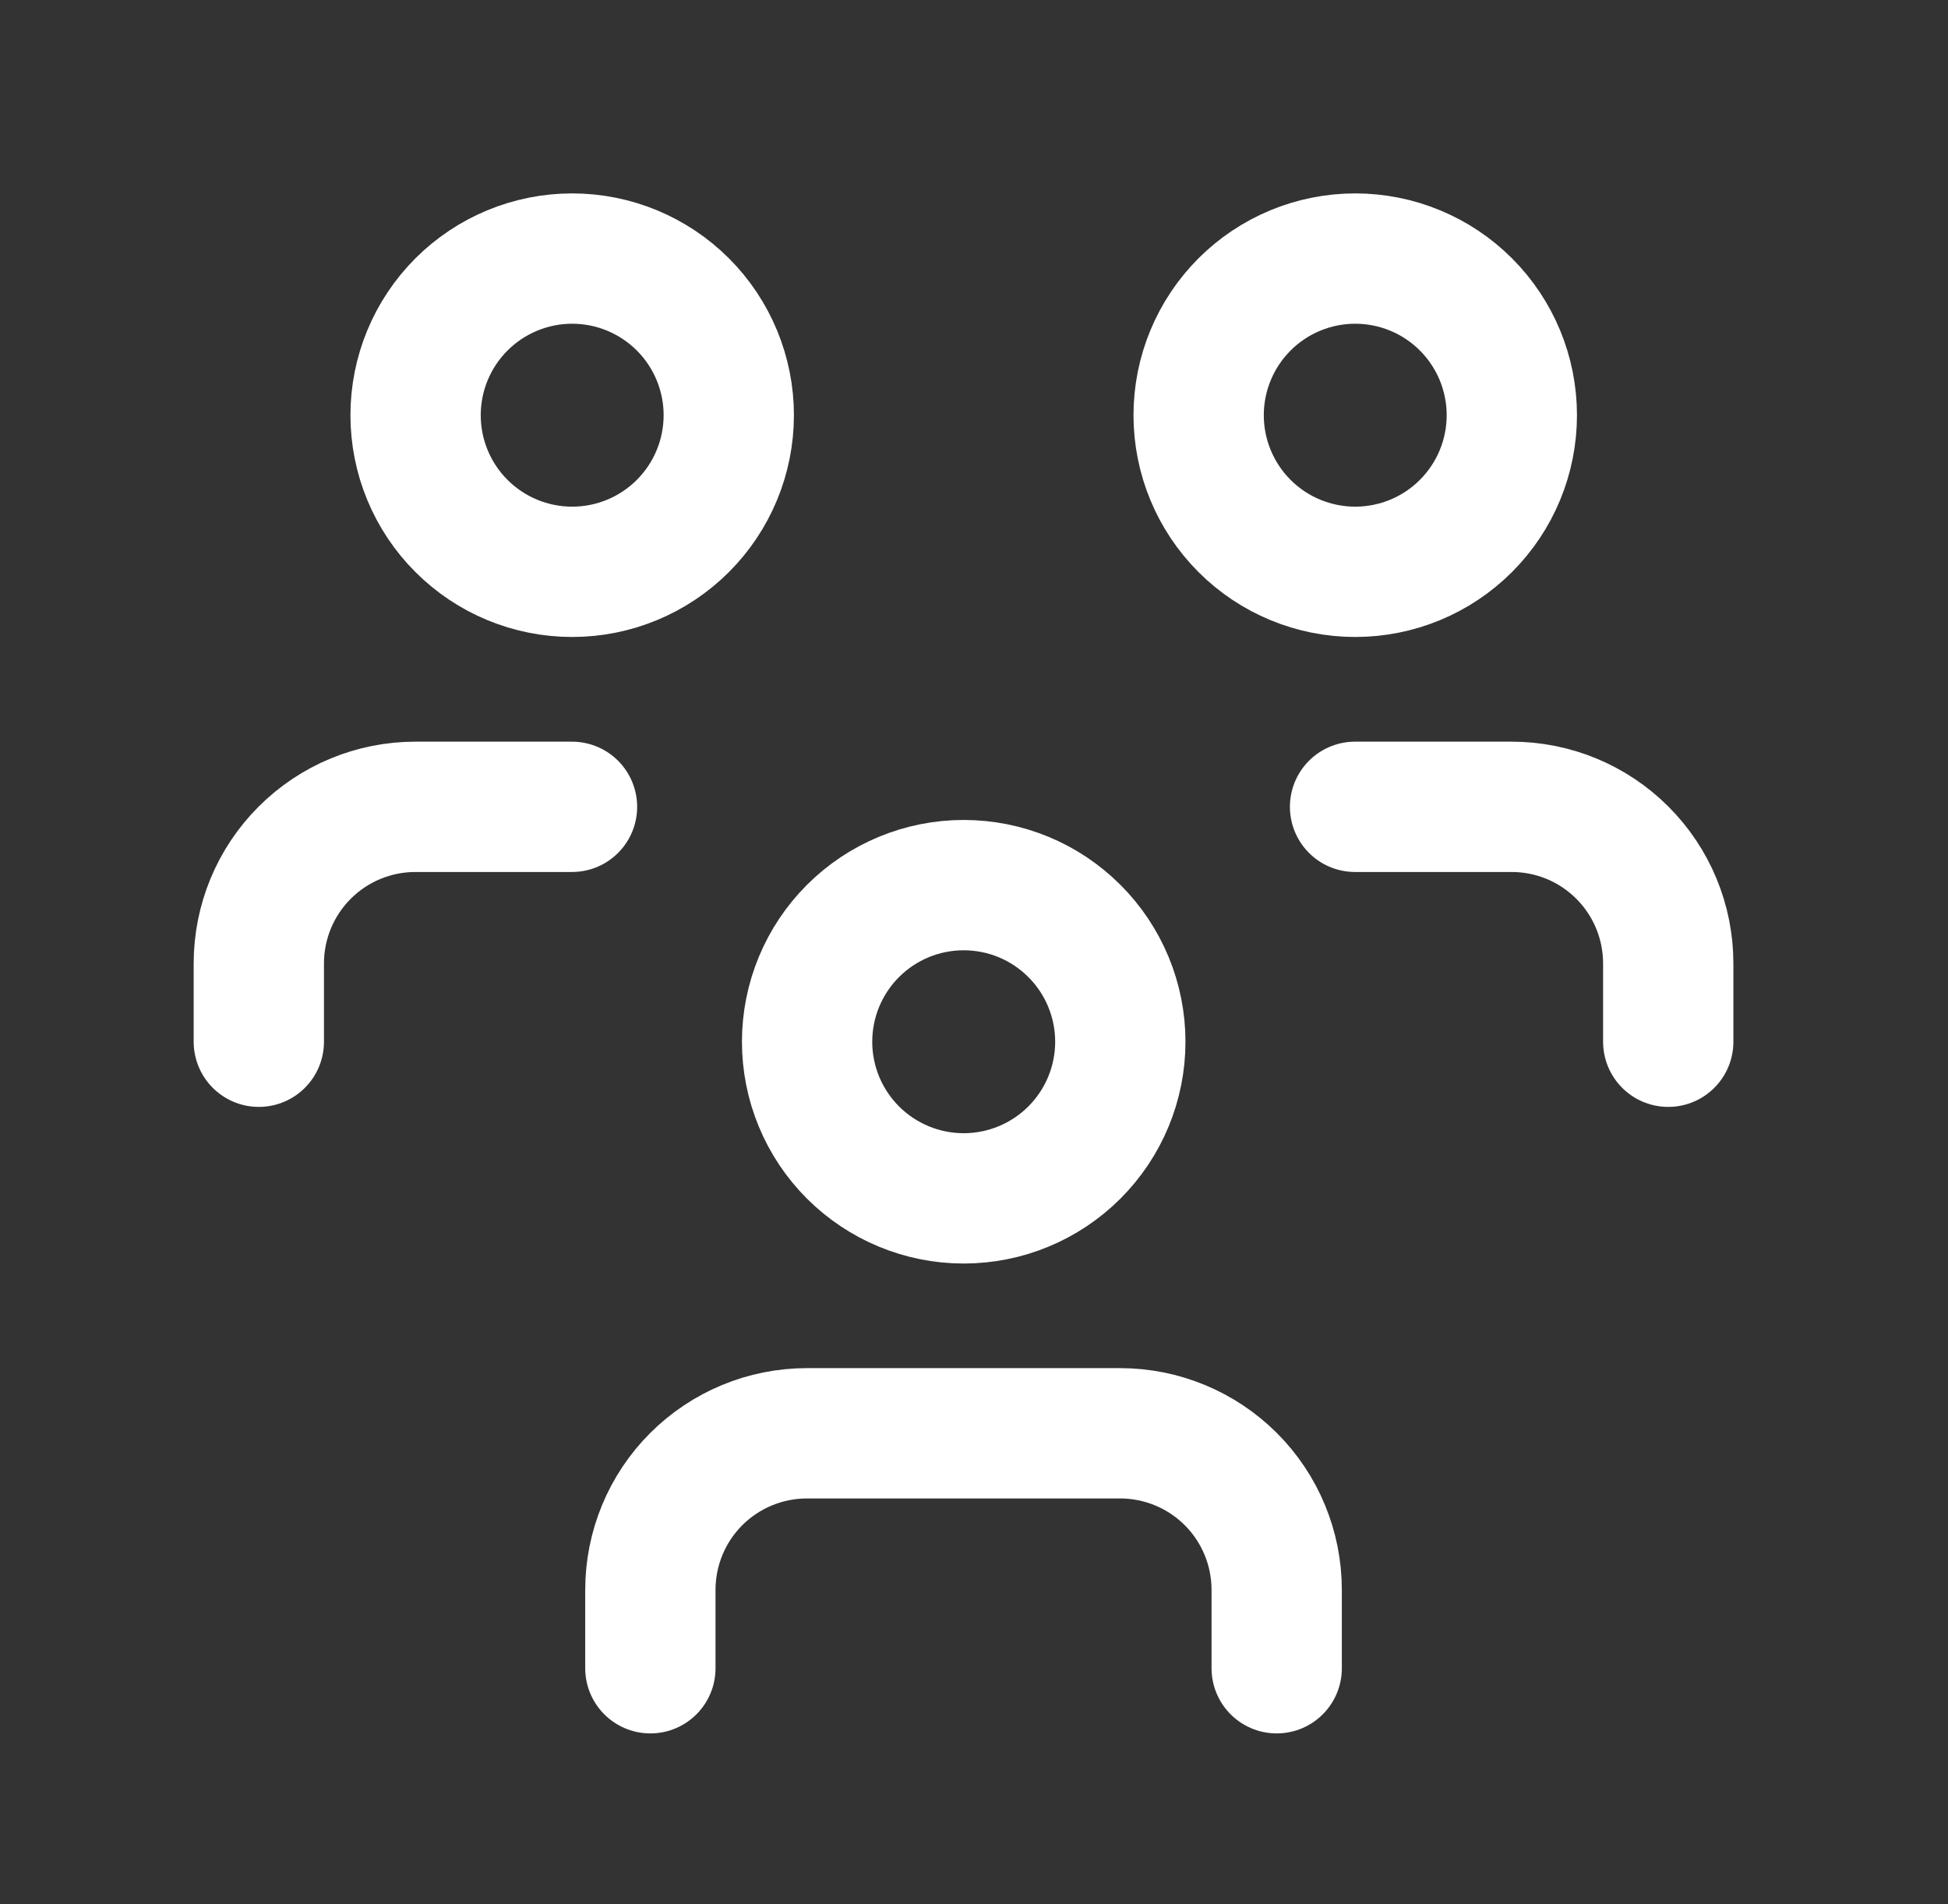 <svg width="44" height="43" viewBox="0 0 44 43" fill="none" xmlns="http://www.w3.org/2000/svg">
<rect x="0" y="0" width="44" height="43" fill="#333333" stroke="none"/>
<g clip-path="url(#clip0_562_6308)">
<g clip-path="url(#clip1_562_6308)">
<path d="M18.23 23.525C18.23 24.463 18.603 25.363 19.266 26.026C19.93 26.689 20.829 27.062 21.767 27.062C22.706 27.062 23.605 26.689 24.268 26.026C24.932 25.363 25.305 24.463 25.305 23.525C25.305 22.587 24.932 21.687 24.268 21.024C23.605 20.36 22.706 19.988 21.767 19.988C20.829 19.988 19.93 20.36 19.266 21.024C18.603 21.687 18.23 22.587 18.23 23.525Z" stroke="white" stroke-width="2.943" stroke-linecap="round" stroke-linejoin="round"/>
<path d="M14.69 37.673V35.904C14.69 34.966 15.062 34.066 15.725 33.403C16.389 32.74 17.288 32.367 18.227 32.367H25.3C26.238 32.367 27.138 32.74 27.802 33.403C28.465 34.066 28.837 34.966 28.837 35.904V37.673" stroke="white" stroke-width="2.943" stroke-linecap="round" stroke-linejoin="round"/>
<path d="M27.074 9.376C27.074 10.314 27.447 11.214 28.11 11.877C28.773 12.541 29.673 12.913 30.611 12.913C31.549 12.913 32.449 12.541 33.112 11.877C33.776 11.214 34.148 10.314 34.148 9.376C34.148 8.438 33.776 7.539 33.112 6.875C32.449 6.212 31.549 5.839 30.611 5.839C29.673 5.839 28.773 6.212 28.11 6.875C27.447 7.539 27.074 8.438 27.074 9.376Z" stroke="white" stroke-width="2.943" stroke-linecap="round" stroke-linejoin="round"/>
<path d="M30.607 18.22H34.144C35.083 18.22 35.982 18.592 36.645 19.256C37.309 19.919 37.681 20.819 37.681 21.757V23.525" stroke="white" stroke-width="2.943" stroke-linecap="round" stroke-linejoin="round"/>
<path d="M9.387 9.376C9.387 10.314 9.759 11.214 10.423 11.877C11.086 12.541 11.986 12.913 12.924 12.913C13.862 12.913 14.761 12.541 15.425 11.877C16.088 11.214 16.461 10.314 16.461 9.376C16.461 8.438 16.088 7.539 15.425 6.875C14.761 6.212 13.862 5.839 12.924 5.839C11.986 5.839 11.086 6.212 10.423 6.875C9.759 7.539 9.387 8.438 9.387 9.376Z" stroke="white" stroke-width="2.943" stroke-linecap="round" stroke-linejoin="round"/>
<path d="M5.846 23.525V21.757C5.846 20.819 6.218 19.919 6.882 19.256C7.545 18.592 8.445 18.22 9.383 18.22H12.92" stroke="white" stroke-width="2.943" stroke-linecap="round" stroke-linejoin="round"/>
</g>
</g>
<defs>
<clipPath id="clip0_562_6308">
<rect width="42.69" height="42.69" fill="white" transform="translate(0.547 0.187)"/>
</clipPath>
<clipPath id="clip1_562_6308">
<rect width="42.444" height="42.444" fill="white" transform="translate(0.545 0.534)"/>
</clipPath>
</defs>
</svg>
